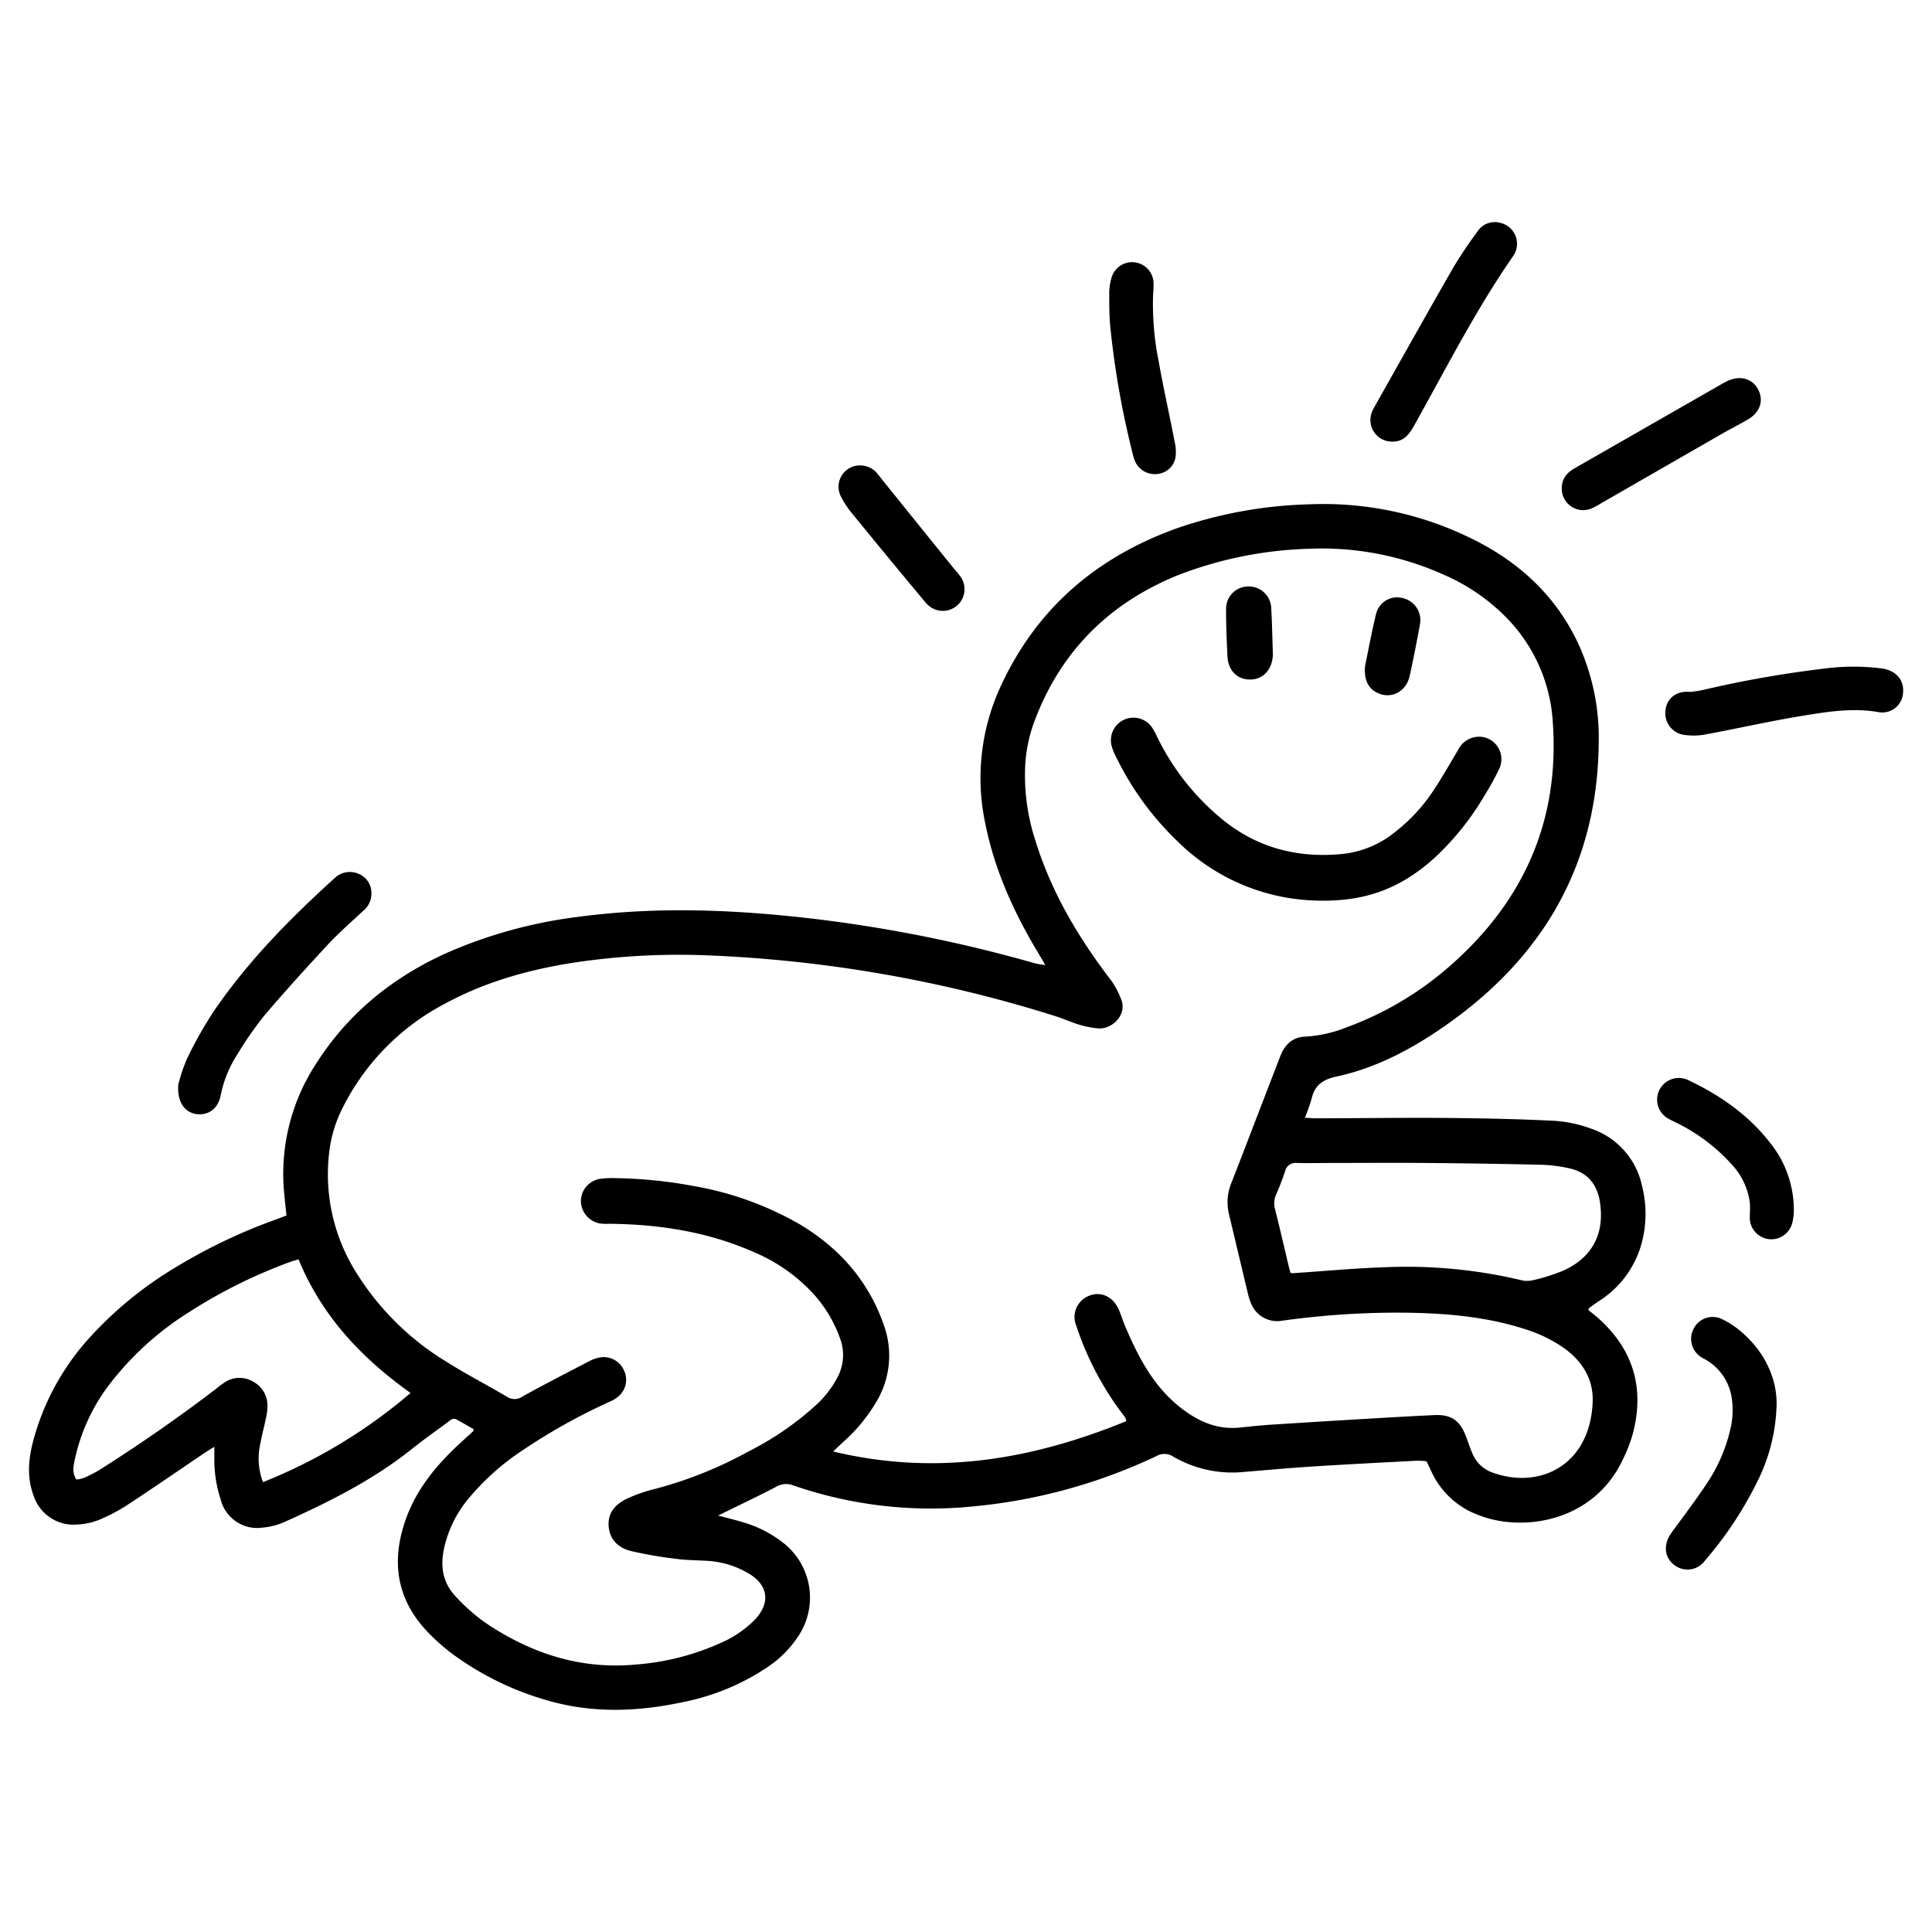 <?xml version="1.0" standalone="no"?><!DOCTYPE svg PUBLIC "-//W3C//DTD SVG 1.1//EN" "http://www.w3.org/Graphics/SVG/1.1/DTD/svg11.dtd"><svg t="1704099762919" class="icon" viewBox="0 0 1024 1024" version="1.1" xmlns="http://www.w3.org/2000/svg" p-id="4362" xmlns:xlink="http://www.w3.org/1999/xlink" width="128" height="128"><path d="M841.83 694.323c1.894 1.562 3.763 2.944 5.478 4.506 18.739 16.87 24.525 37.581 17.92 61.773a79.36 79.36 0 0 1-4.864 12.493c-15.667 33.997-53.76 38.963-76.416 30.029a44.083 44.083 0 0 1-25.37-23.398c-0.742-1.638-1.536-3.226-2.304-4.838 0-0.154-0.282-0.23-0.538-0.435a48.845 48.845 0 0 0-5.12-0.23c-18.432 0.973-36.838 1.894-55.245 3.072-12.314 0.794-24.627 1.92-36.941 2.944a62.08 62.08 0 0 1-36.634-8.243 8.499 8.499 0 0 0-8.883-0.23 289.28 289.28 0 0 1-97.28 26.675 222.95 222.95 0 0 1-95.309-11.187 10.24 10.24 0 0 0-9.037 0.819c-8.064 4.275-16.333 8.141-24.525 12.186l-6.144 3.021c5.12 1.331 8.909 2.278 12.8 3.43a62.618 62.618 0 0 1 21.453 10.829 36.813 36.813 0 0 1 8.269 49.638 57.958 57.958 0 0 1-16.154 16.307 123.059 123.059 0 0 1-45.363 18.739c-23.987 5.12-48 5.914-71.68-1.024a157.44 157.44 0 0 1-50.355-24.73 108.16 108.16 0 0 1-11.699-10.24c-17.306-17.28-20.915-37.658-13.03-60.365 5.606-16.179 16.102-29.005 28.467-40.448l7.501-6.886s0-0.333 0.23-1.024c-2.918-1.664-5.965-3.43-9.037-5.12-2.048-1.126-3.354 0.41-4.762 1.434-6.323 4.685-12.8 9.242-18.944 14.157-20.48 16.384-43.699 27.955-67.405 38.656a37.325 37.325 0 0 1-11.853 3.046 19.917 19.917 0 0 1-22.067-14.874 66.893 66.893 0 0 1-3.379-22.221v-5.76c-2.048 1.28-3.482 2.125-4.864 3.046-13.798 9.318-27.52 18.79-41.446 27.93a92.8 92.8 0 0 1-15.206 7.91 35.251 35.251 0 0 1-10.957 2.304 22.272 22.272 0 0 1-23.347-15.36c-3.558-9.446-2.765-18.944-0.307-28.518A131.686 131.686 0 0 1 47.36 709.12a200.141 200.141 0 0 1 45.594-37.325 291.328 291.328 0 0 1 52.736-25.242l6.144-2.304c-0.41-4.019-0.845-7.68-1.178-11.443a106.624 106.624 0 0 1 16.333-68.173c17.152-27.315 40.96-46.618 70.144-59.725a250.086 250.086 0 0 1 70.221-19.072c38.784-5.12 77.568-3.891 116.326 0.282a749.107 749.107 0 0 1 125.261 24.576 47.821 47.821 0 0 0 5.12 0.768l-4.301-7.219c-12.57-21.043-22.554-43.136-27.443-67.328a115.738 115.738 0 0 1 8.422-73.907c19.098-40.96 50.714-67.712 92.723-82.893a232.96 232.96 0 0 1 69.965-12.8 177.638 177.638 0 0 1 85.402 17.587c25.6 12.288 45.798 30.49 57.907 56.73A119.552 119.552 0 0 1 847.36 393.216c-0.486 64.973-29.542 114.586-82.253 151.04-17.331 12.006-35.84 21.811-56.653 26.317-7.501 1.613-11.648 4.634-13.312 11.904a87.885 87.885 0 0 1-3.558 9.984c2.253 0 3.84 0.282 5.427 0.256 23.04 0 46.234-0.384 69.325-0.179 19.174 0.154 38.4 0.563 57.498 1.51a68.762 68.762 0 0 1 19.302 4.096 40.96 40.96 0 0 1 27.238 30.72 59.75 59.75 0 0 1-0.333 30.31 52.531 52.531 0 0 1-23.04 30.72l-4.762 3.379s-0.154 0.307-0.41 1.05z m-244.864 58.88a9.472 9.472 0 0 0-0.563-1.869c-0.947-1.306-1.92-2.56-2.893-3.866a160.998 160.998 0 0 1-23.04-44.749 12.058 12.058 0 0 1 6.81-15.949c6.528-2.56 12.979 0.64 15.923 7.859 1.075 2.56 1.92 5.402 3.046 8.038 7.27 17.126 15.642 33.28 31.258 44.774 9.088 6.656 18.637 10.394 29.952 9.165 5.35-0.563 10.701-1.126 16.051-1.485q27.085-1.741 54.17-3.328c10.906-0.64 21.811-1.28 32.717-1.766 8.653-0.384 13.286 2.765 16.435 10.88 1.229 3.174 2.253 6.426 3.61 9.549a17.92 17.92 0 0 0 10.65 10.035c24.602 8.986 51.456-3.482 53.043-37.018 0.614-12.8-5.811-22.63-16.358-29.773a76.8 76.8 0 0 0-20.48-9.549c-21.965-6.886-44.646-8.397-67.456-8.422a442.675 442.675 0 0 0-61.03 4.378 14.822 14.822 0 0 1-15.36-8.448 28.8 28.8 0 0 1-1.92-5.581c-3.405-14.106-6.682-28.16-10.112-42.342a27.034 27.034 0 0 1 1.254-16.819c5.12-13.005 10.061-26.061 15.104-39.091q5.402-14.029 10.854-28.16c2.355-6.042 6.63-10.061 13.184-10.24a68.838 68.838 0 0 0 21.888-4.915 172.8 172.8 0 0 0 54.707-32.461c38.886-33.997 58.112-76.57 54.656-128.486a86.477 86.477 0 0 0-26.317-57.882 104.96 104.96 0 0 0-31.462-21.043 157.517 157.517 0 0 0-71.68-13.773 208.973 208.973 0 0 0-69.12 13.926c-36.275 14.694-61.926 39.987-75.955 76.8a80.282 80.282 0 0 0-5.12 23.526 110.976 110.976 0 0 0 5.35 40.32c8.499 27.622 23.04 51.917 40.55 74.726a46.08 46.08 0 0 1 4.685 8.909c3.891 8.448-4.378 16.512-11.776 16a48.973 48.973 0 0 1-10.445-2.048c-4.275-1.28-8.371-3.2-12.646-4.531a706.227 706.227 0 0 0-184.704-32.154 373.299 373.299 0 0 0-71.219 4.019c-23.68 3.763-46.541 10.24-67.686 21.786a125.619 125.619 0 0 0-54.938 57.139 69.12 69.12 0 0 0-6.118 21.606 97.792 97.792 0 0 0 14.464 63.77 144.768 144.768 0 0 0 48.256 47.437c10.24 6.477 21.171 12.058 31.642 18.278a7.27 7.27 0 0 0 8.32-0.333c11.597-6.4 23.398-12.467 35.149-18.586a20.89 20.89 0 0 1 5.53-1.971 11.776 11.776 0 0 1 12.8 6.63 11.571 11.571 0 0 1-2.56 13.773 17.92 17.92 0 0 1-4.506 2.867 314.47 314.47 0 0 0-46.08 25.6 131.251 131.251 0 0 0-30.182 27.187 61.568 61.568 0 0 0-12.032 25.6c-1.946 9.395-0.486 17.92 6.221 24.986a99.84 99.84 0 0 0 15.616 13.85c24.32 16.461 50.918 25.139 80.666 22.195a133.12 133.12 0 0 0 44.518-11.52 57.907 57.907 0 0 0 17.664-12.032c8.627-9.088 7.322-18.662-3.482-24.832a48.307 48.307 0 0 0-21.402-6.502c-5.555-0.333-11.136-0.333-16.614-1.05a228.403 228.403 0 0 1-23.757-4.096c-6.707-1.613-11.597-5.862-12.109-13.363s4.198-11.981 10.419-14.771a81.92 81.92 0 0 1 14.208-4.864 216.781 216.781 0 0 0 49.741-19.968 159.258 159.258 0 0 0 34.944-23.91 54.067 54.067 0 0 0 12.16-15.59 25.062 25.062 0 0 0 1.178-20.326 70.451 70.451 0 0 0-13.619-23.04 90.317 90.317 0 0 0-31.258-22.323c-24.627-11.034-50.662-15.078-77.414-15.36a30.31 30.31 0 0 1-4.813-0.128 12.262 12.262 0 0 1-10.24-12.006 11.981 11.981 0 0 1 10.547-11.725 44.877 44.877 0 0 1 7.501-0.333 245.453 245.453 0 0 1 42.189 4.275 170.752 170.752 0 0 1 55.782 20.224c20.838 12.493 36.122 29.645 44.339 52.813a47.565 47.565 0 0 1-3.84 41.37 88.269 88.269 0 0 1-17.382 21.069c-1.536 1.408-3.021 2.867-5.453 5.12 54.451 13.107 105.344 4.403 155.392-16.077zM158.234 667.494c-1.869 0.563-3.098 0.845-4.25 1.28a271.565 271.565 0 0 0-53.76 26.675 160.947 160.947 0 0 0-42.65 38.861 100.531 100.531 0 0 0-17.92 39.245c-0.717 3.456-1.613 7.014 0.896 10.65a20.173 20.173 0 0 0 4.019-0.922 65.997 65.997 0 0 0 8.115-4.173q31.795-20.096 61.67-42.88a47.488 47.488 0 0 1 4.71-3.533 14.157 14.157 0 0 1 15.36-0.256 14.31 14.31 0 0 1 7.322 13.44 32.922 32.922 0 0 1-0.794 5.837c-0.922 4.378-2.099 8.704-2.893 13.107a35.226 35.226 0 0 0 1.331 20.736A278.4 278.4 0 0 0 217.6 738.304c-26.035-18.534-47.027-40.806-59.366-70.81z m525.747 7.245c1.28 0 1.818 0.154 2.355 0 15.872-1.05 31.744-2.56 47.642-3.072a262.989 262.989 0 0 1 71.936 6.758 13.21 13.21 0 0 0 6.323 0.179 103.962 103.962 0 0 0 16.307-5.12c15.565-7.04 22.093-19.763 19.405-36.659-1.485-9.242-6.605-15.36-15.821-17.51a78.49 78.49 0 0 0-15.36-1.971c-20.48-0.486-40.781-0.768-61.184-0.947-16.282-0.154-32.563 0-48.845 0-6.451 0-12.8 0.154-19.328 0a5.734 5.734 0 0 0-6.323 4.454 131.021 131.021 0 0 1-4.813 12.518 11.494 11.494 0 0 0-0.435 7.68c2.048 8.141 3.942 16.358 5.914 24.525 0.64 3.072 1.408 5.99 2.227 9.165zM94.49 574.874a87.04 87.04 0 0 1 4.659-13.798A214.17 214.17 0 0 1 113.946 535.04c17.92-25.984 39.885-48.282 63.181-69.402a11.648 11.648 0 0 1 12.8-2.56 10.906 10.906 0 0 1 6.912 9.498 11.955 11.955 0 0 1-4.557 10.394c-6.144 5.76-12.544 11.29-18.278 17.434-11.571 12.467-23.04 25.062-34.022 38.016a181.76 181.76 0 0 0-14.08 20.275 62.157 62.157 0 0 0-8.909 21.734c-1.152 6.016-4.813 9.472-9.702 10.086-7.782 0.845-13.645-4.864-12.8-15.642zM941.594 745.677a96.077 96.077 0 0 1-8.986 37.146A198.477 198.477 0 0 1 903.68 827.136a11.392 11.392 0 0 1-16.64 2.048c-5.12-4.147-5.402-10.957-1.101-16.819 6.323-8.653 12.8-17.203 18.739-26.138a86.144 86.144 0 0 0 12.237-27.853 43.674 43.674 0 0 0 0.742-18.611 28.16 28.16 0 0 0-13.107-18.816c-0.896-0.589-1.92-0.998-2.79-1.587a11.443 11.443 0 0 1-4.122-15.053 11.264 11.264 0 0 1 15.13-5.12 45.747 45.747 0 0 1 9.011 5.734c14.566 11.878 20.454 27.469 19.814 40.755zM737.28 234.061a11.443 11.443 0 0 1-10.24-15.36 22.784 22.784 0 0 1 1.638-3.379c13.875-24.602 27.674-49.254 41.728-73.728a223.642 223.642 0 0 1 12.57-18.714 10.88 10.88 0 0 1 12.186-4.762 11.366 11.366 0 0 1 6.861 17.562c-20.045 28.851-35.84 60.186-52.966 90.701-3.226 5.658-6.656 7.962-11.776 7.68zM896 366.746c2.099-0.307 4.224-0.512 6.272-0.973a585.318 585.318 0 0 1 64.896-11.443 117.939 117.939 0 0 1 30.49 0c7.347 1.126 11.597 6.118 11.008 12.8a11.034 11.034 0 0 1-12.544 10.394c-14.054-2.56-27.853-0.256-41.549 1.997-16.922 2.79-33.664 6.605-50.509 9.728a33.946 33.946 0 0 1-11.11 0.282 11.546 11.546 0 0 1-10.24-12.8c0.614-6.707 5.965-10.803 13.286-9.984zM827.776 258.33a10.829 10.829 0 0 1 3.789-8.013 18.662 18.662 0 0 1 3.072-2.15l78.31-44.851q1.152-0.666 2.381-1.254c6.861-3.328 13.568-1.485 16.614 4.557s0.691 12.211-5.734 15.821c-4.378 2.56-8.806 4.787-13.158 7.27l-64.742 37.222a34.278 34.278 0 0 1-5.12 2.714 11.392 11.392 0 0 1-15.411-11.315zM611.149 156.672a152.934 152.934 0 0 0 2.944 34.688c2.56 14.438 5.811 28.774 8.576 43.162a21.555 21.555 0 0 1 0.282 8.397 10.829 10.829 0 0 1-10.035 8.346 11.443 11.443 0 0 1-11.494-7.168 30.566 30.566 0 0 1-1.331-4.634 467.661 467.661 0 0 1-11.699-67.123c-0.486-5.862-0.486-11.802-0.461-17.715a27.981 27.981 0 0 1 1.05-6.886 11.366 11.366 0 0 1 22.426 3.021c0.026 1.997-0.154 3.968-0.256 5.914zM950.707 643.968c-0.154 0.794-0.333 2.56-0.794 4.301a11.418 11.418 0 0 1-22.477-2.842c0-2.56 0.256-5.376 0-8.038a36.198 36.198 0 0 0-9.114-19.686 96.614 96.614 0 0 0-29.747-22.605c-1.434-0.742-2.918-1.357-4.301-2.176a11.494 11.494 0 0 1 8.806-21.094 11.136 11.136 0 0 1 1.997 0.768c16.691 7.987 31.59 18.304 43.059 33.05a56.653 56.653 0 0 1 12.57 38.323zM456.371 246.707a11.546 11.546 0 0 1 9.088 4.89q20.326 25.293 40.755 50.509a42.112 42.112 0 0 1 3.328 4.198 11.494 11.494 0 0 1-17.28 14.72 18.278 18.278 0 0 1-2.227-2.304c-12.8-15.36-25.6-30.848-38.221-46.362a48.077 48.077 0 0 1-6.195-9.37 11.29 11.29 0 0 1 10.752-16.282z" p-id="4363"></path><path d="M695.885 477.261a108.365 108.365 0 0 1-71.68-31.258 157.03 157.03 0 0 1-32.947-45.414 27.52 27.52 0 0 1-2.125-5.478 11.955 11.955 0 0 1 21.222-9.907 35.046 35.046 0 0 1 2.842 5.12 129.997 129.997 0 0 0 36.326 45.312c18.688 14.49 39.987 19.405 63.206 16.845a52.966 52.966 0 0 0 26.368-11.238 92.16 92.16 0 0 0 21.018-22.81c4.531-6.861 8.576-14.054 12.8-21.12a12.39 12.39 0 0 1 13.44-6.605 11.955 11.955 0 0 1 8.269 16.794 140.8 140.8 0 0 1-7.501 13.645 146.944 146.944 0 0 1-25.6 32.435c-20.506 19.123-40.986 24.73-65.638 23.68zM723.507 353.05c1.69-8.166 3.456-17.92 5.862-27.75a11.469 11.469 0 0 1 14.208-8.269 11.955 11.955 0 0 1 9.037 13.85c-1.664 9.165-3.456 18.278-5.453 27.366-1.869 8.474-9.907 12.518-17.229 8.934-4.71-2.33-7.04-6.733-6.426-14.131zM674.662 346.906c-0.307 8.141-5.274 13.338-12.288 13.261s-11.52-5.12-11.827-12.646c-0.358-8.218-0.742-16.435-0.691-24.678a11.75 11.75 0 0 1 10.803-11.955 11.904 11.904 0 0 1 13.107 11.264c0.486 8.397 0.614 16.819 0.896 24.755z" p-id="4364"></path></svg>